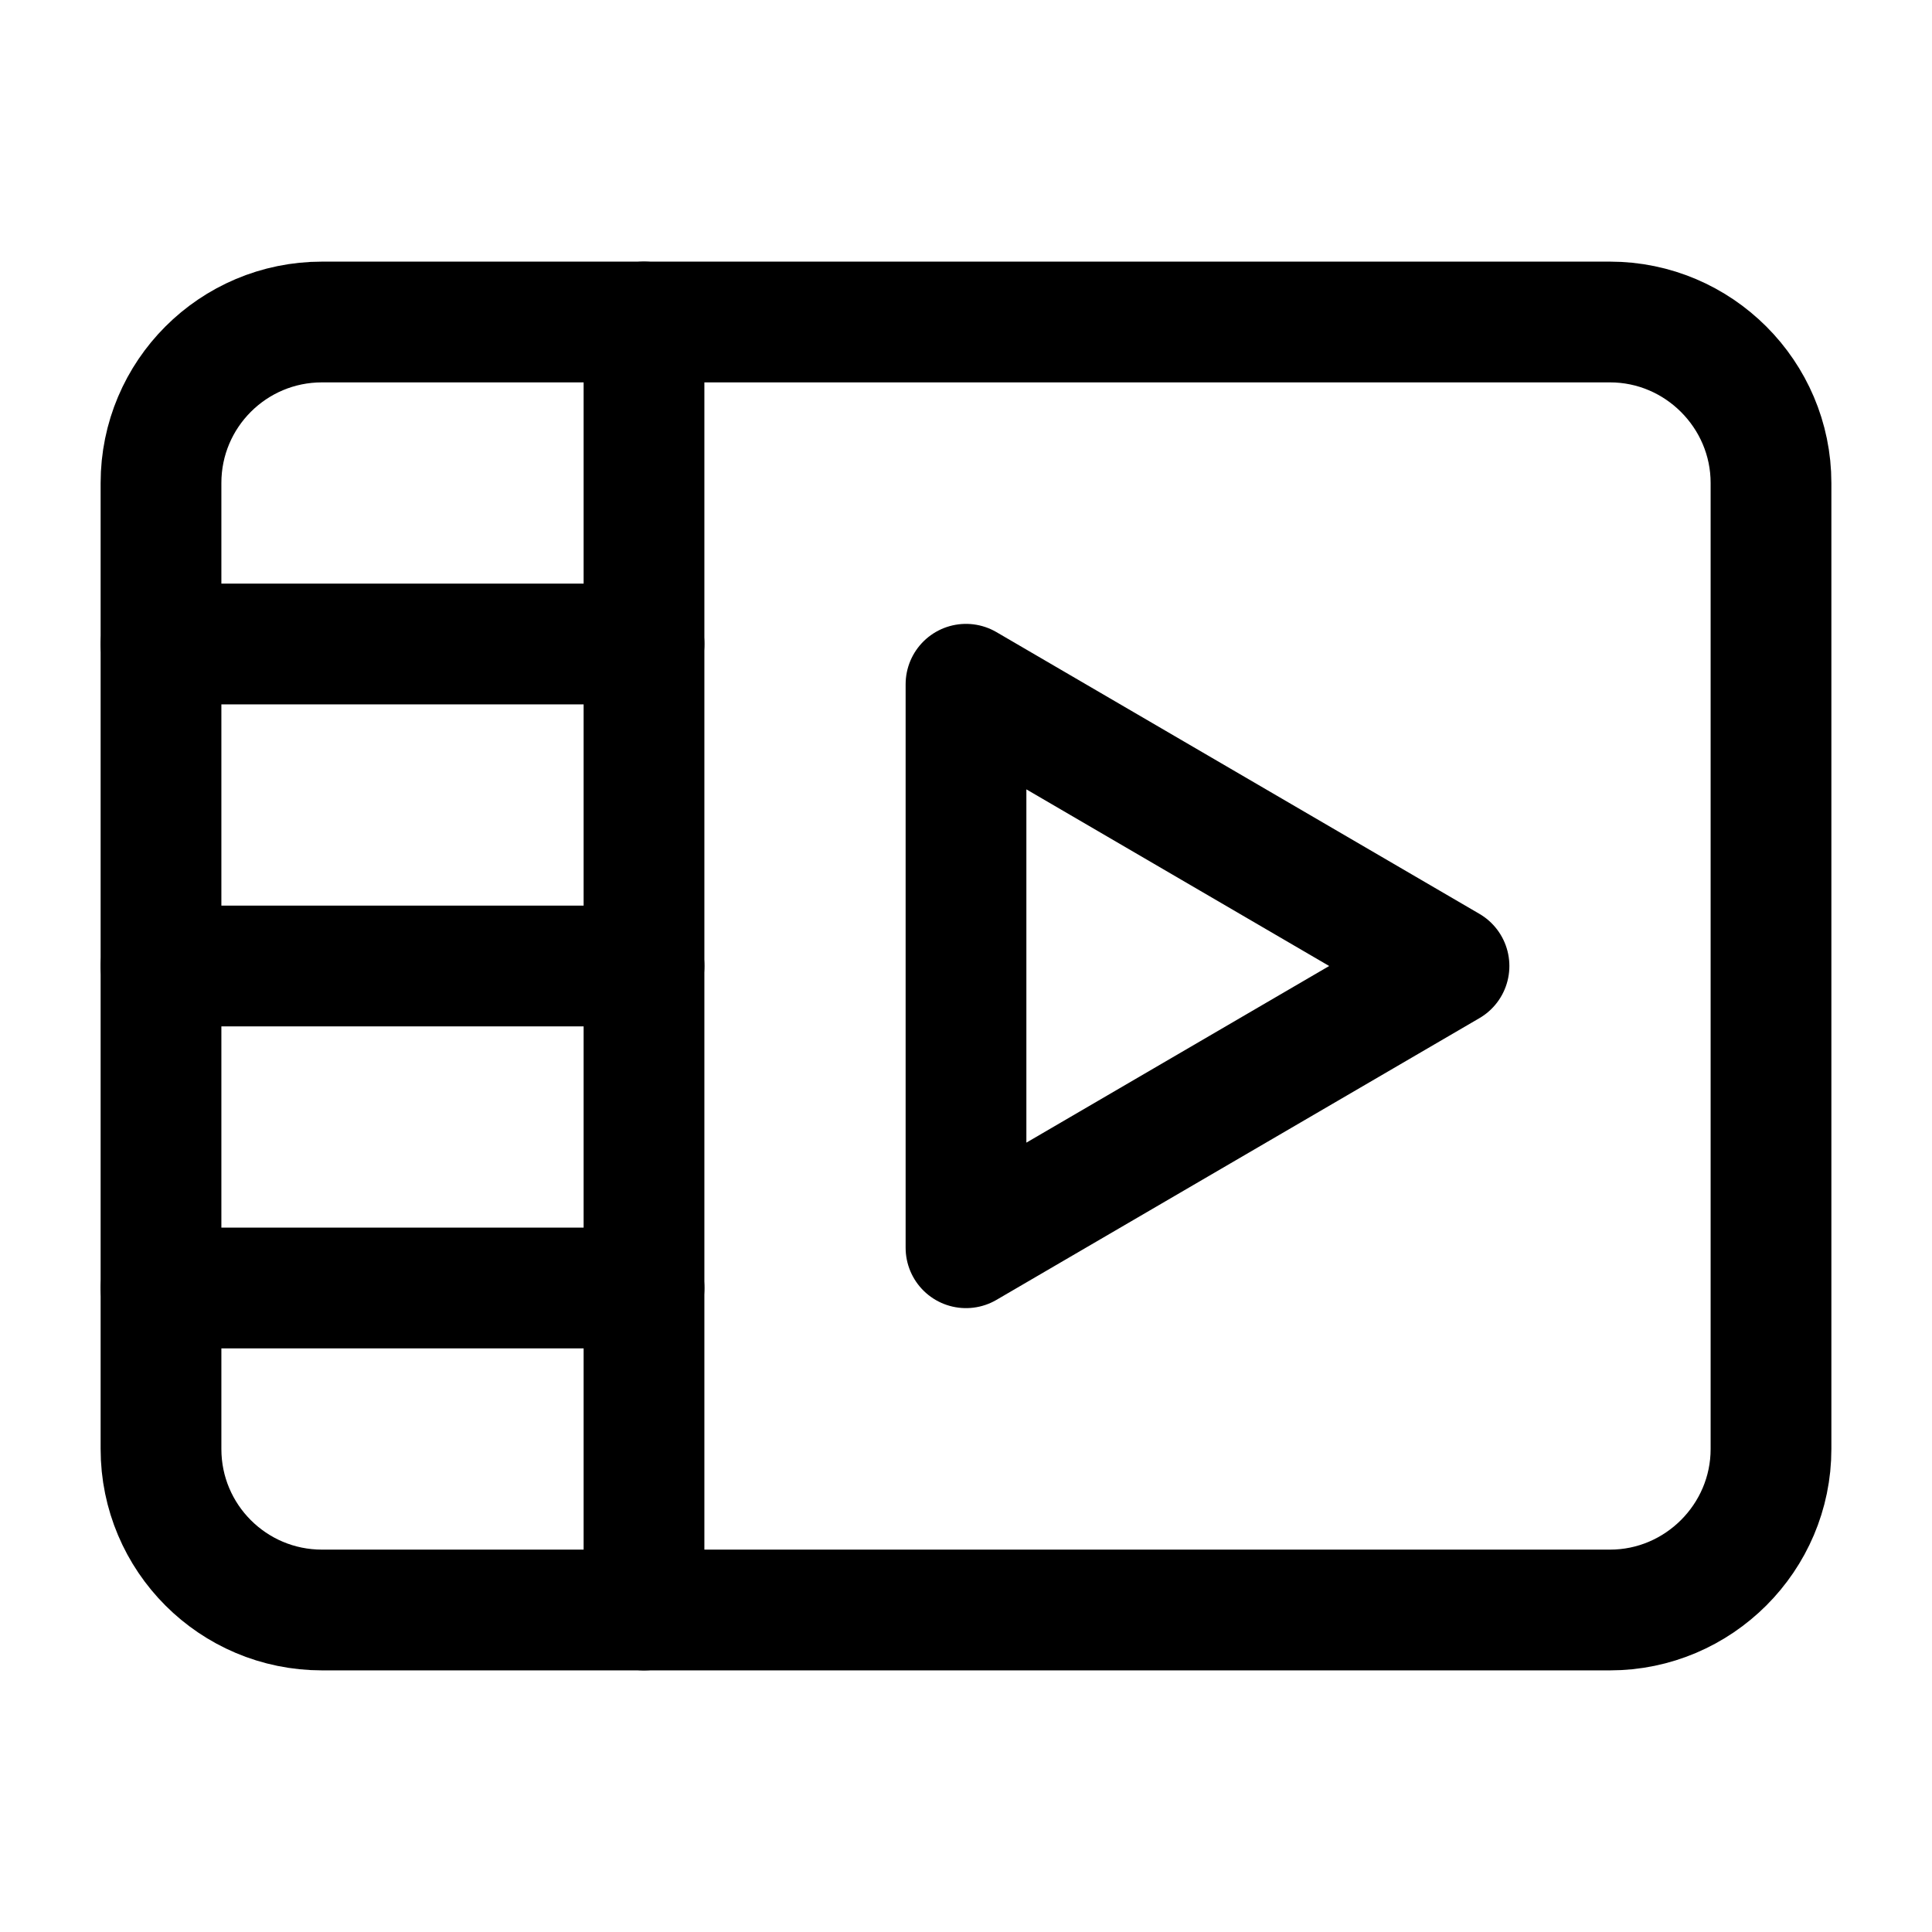<svg width="24" height="24" viewBox="0 0 24 24" fill="none" xmlns="http://www.w3.org/2000/svg">
<path d="M8 16H2" stroke="black" stroke-width="1.5" stroke-linecap="round"/>
<path d="M2 8H8" stroke="black" stroke-width="1.5" stroke-linecap="round"/>
<path d="M8 12H2" stroke="black" stroke-width="1.5" stroke-linecap="round"/>
<path d="M12 8.5V15.5L18 12L12 8.5Z" stroke="black" stroke-width="1.5" stroke-linecap="round" stroke-linejoin="round"/>
<path d="M8 4V20" stroke="black" stroke-width="1.5" stroke-linecap="round"/>
<path d="M20 20H4C2.895 20 2 19.105 2 18V6C2 4.895 2.895 4 4 4H20C21.1 4 22 4.9 22 6V18C22 19.1 21.1 20 20 20Z" stroke="black" stroke-width="1.5" stroke-linecap="round"/>
</svg>

